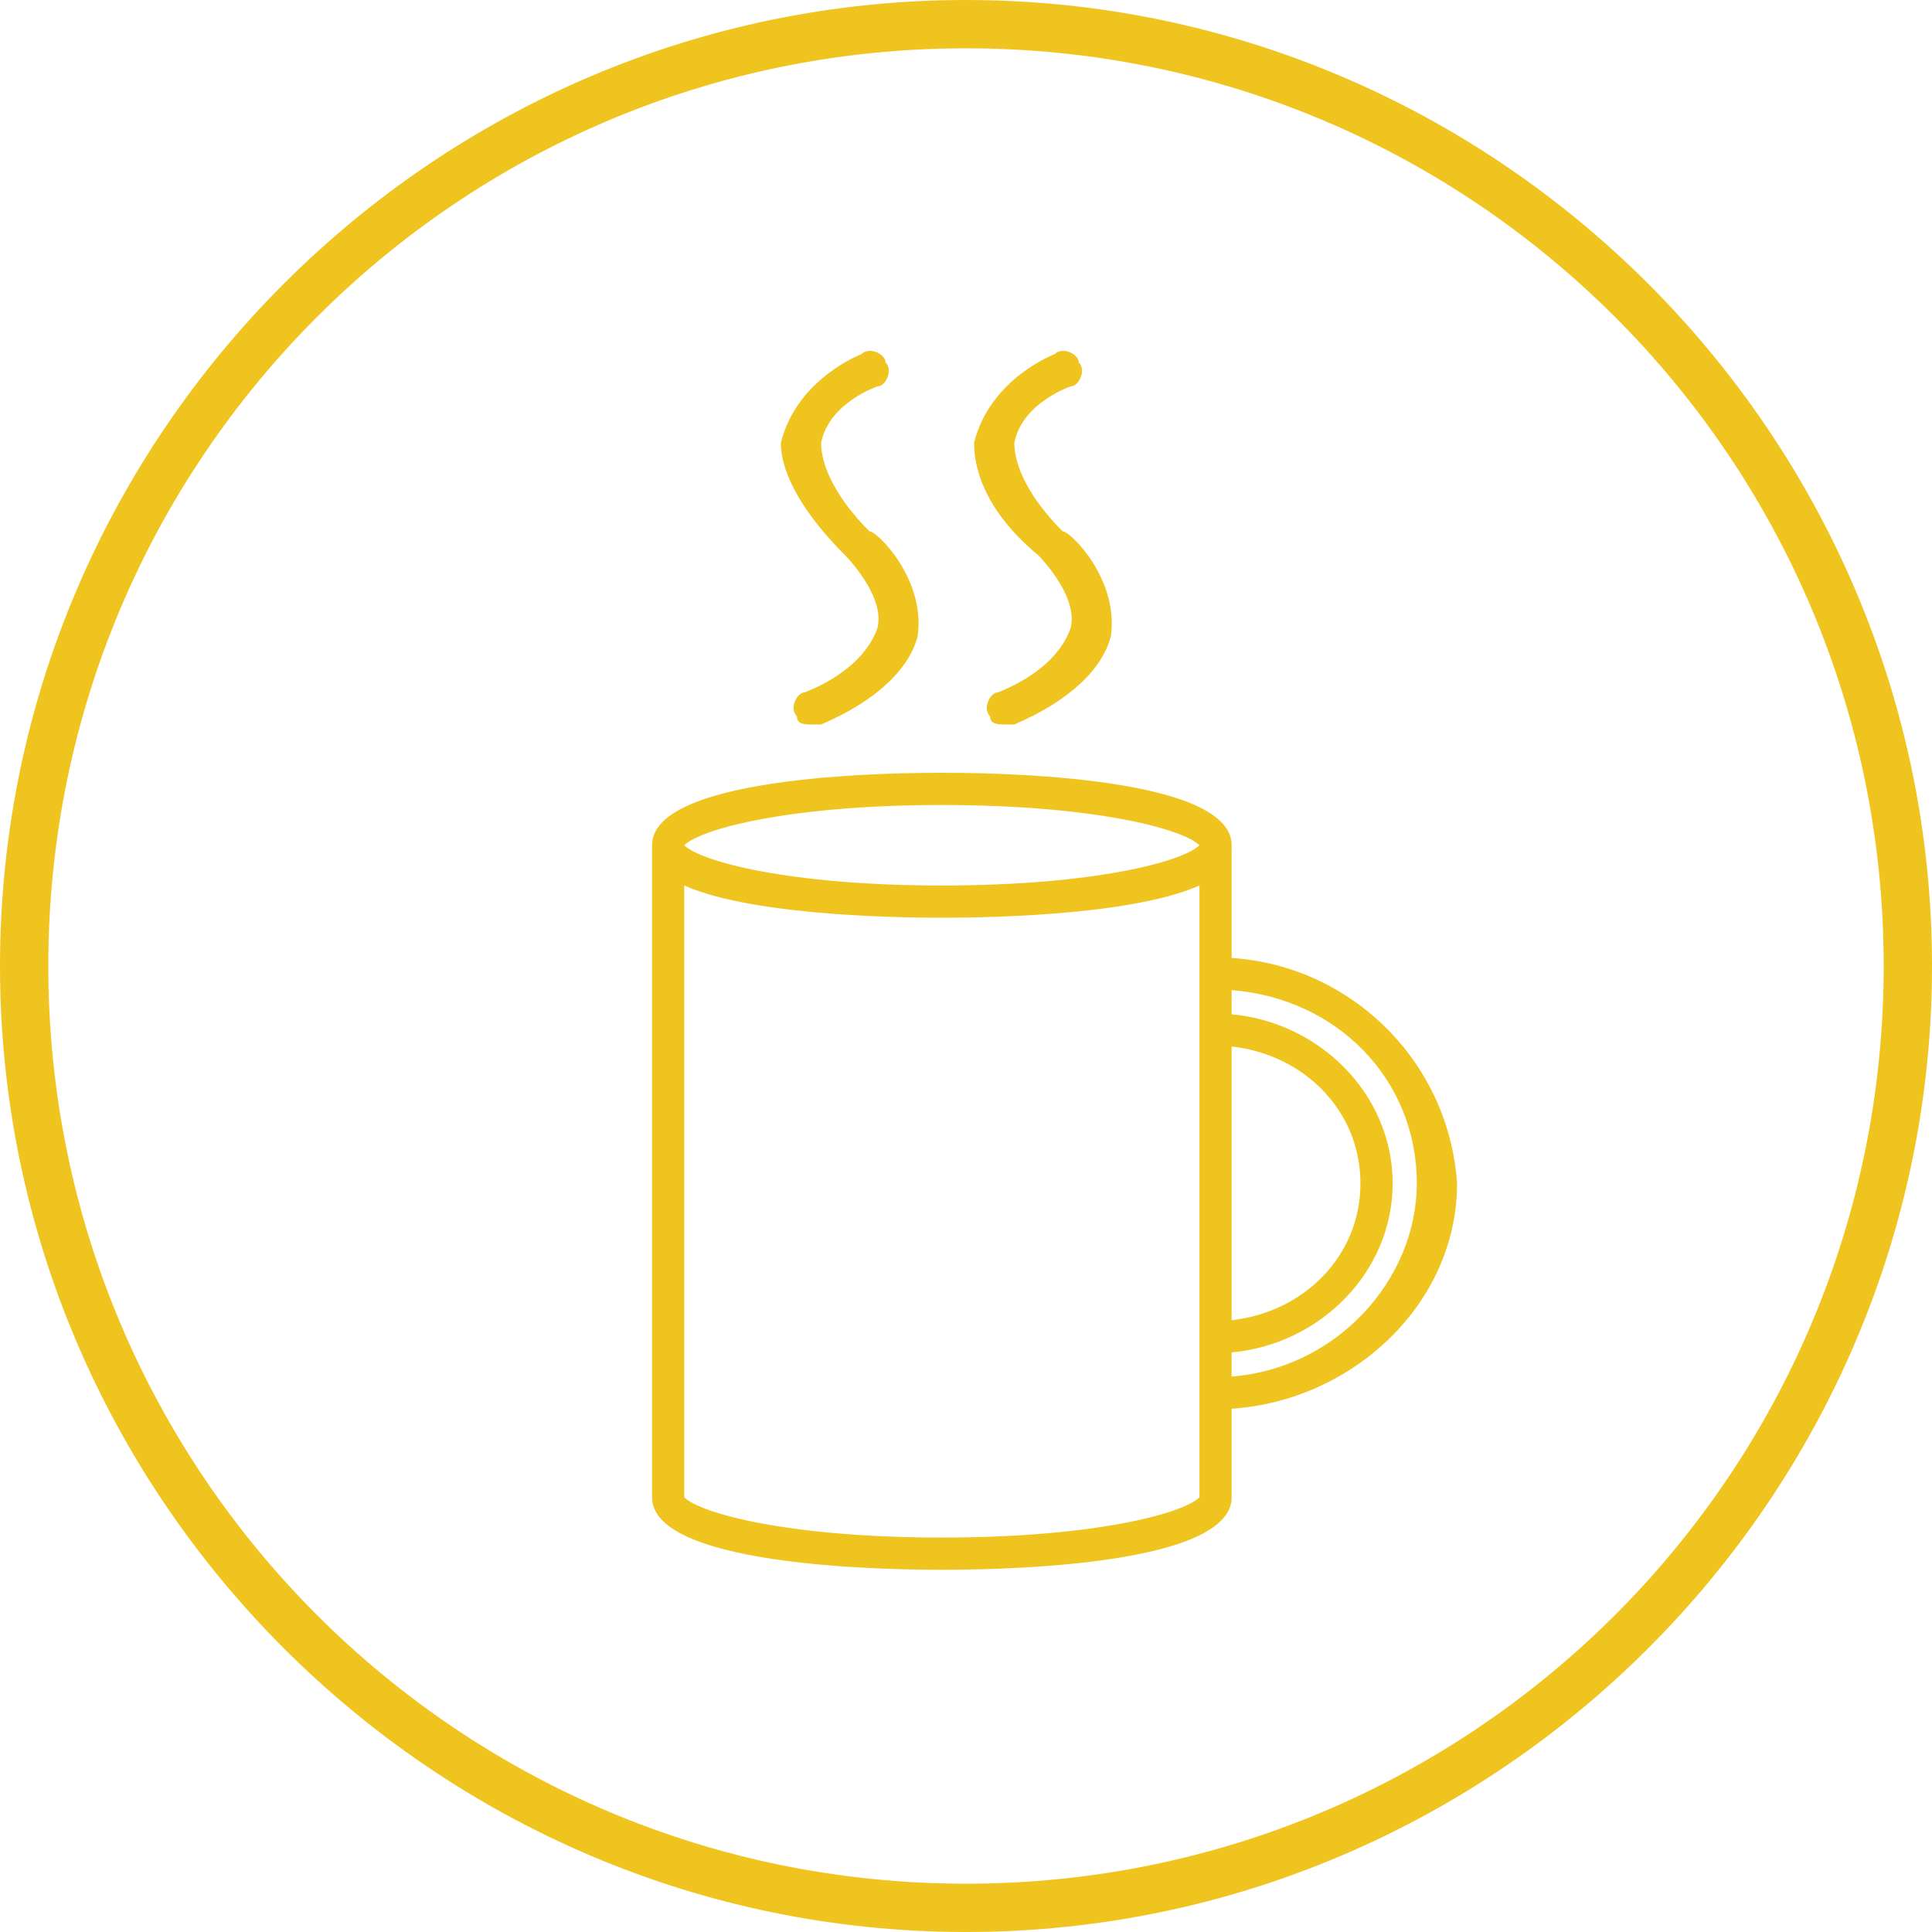 <?xml version="1.0" encoding="utf-8"?>
<!-- Generator: Adobe Illustrator 21.1.0, SVG Export Plug-In . SVG Version: 6.00 Build 0)  -->
<svg version="1.1" id="cw-boat" xmlns="http://www.w3.org/2000/svg" xmlns:xlink="http://www.w3.org/1999/xlink" x="0px" y="0px"
	 viewBox="0 0 24 24" style="enable-background:new 0 0 24 24;" xml:space="preserve">
<style type="text/css">
	.st0{fill:#f0c41e;}
</style>
<g>
	<g>
		<path class="st0" d="M12,23.4C5.7,23.4,0.6,18.3,0.6,12C0.6,5.7,5.7,0.6,12,0.6c6.3,0,11.4,5.1,11.4,11.4
			C23.4,18.3,18.3,23.4,12,23.4 M12,0C5.4,0,0,5.4,0,12c0,6.6,5.4,12,12,12c6.6,0,12-5.4,12-12C24,5.4,18.6,0,12,0"/>
	</g>
	<g>
		<path class="st0" d="M15.3,17.1v-0.3c1.1-0.1,2-1,2-2.1s-0.9-2-2-2.1v-0.3c1.3,0.1,2.3,1.1,2.3,2.4C17.6,15.9,16.6,17,15.3,17.1
			 M11.7,19.1c-1.9,0-3-0.3-3.2-0.5v-7.6c0.9,0.4,2.9,0.4,3.2,0.4s2.3,0,3.2-0.4v7.6C14.7,18.8,13.6,19.1,11.7,19.1 M11.7,10
			c1.9,0,3,0.3,3.2,0.5c-0.2,0.2-1.3,0.5-3.2,0.5s-3-0.3-3.2-0.5C8.7,10.3,9.8,10,11.7,10 M15.3,13c0.9,0.1,1.6,0.8,1.6,1.7
			c0,0.9-0.7,1.6-1.6,1.7V13z M15.3,11.9v-1.4c0-0.9-3.2-0.9-3.6-0.9s-3.6,0-3.6,0.9v8.1c0,0.9,3.2,0.9,3.6,0.9s3.6,0,3.6-0.9v-1.1
			c1.5-0.1,2.8-1.3,2.8-2.8C18,13.2,16.8,12,15.3,11.9"/>
	</g>
	<g>
		<path class="st0" d="M10.5,6.9L10.5,6.9c0,0,0.5,0.5,0.4,0.9c-0.1,0.3-0.4,0.6-0.9,0.8c-0.1,0-0.2,0.2-0.1,0.3
			c0,0.1,0.1,0.1,0.2,0.1c0,0,0.1,0,0.1,0c0.7-0.3,1.1-0.7,1.2-1.1c0.1-0.7-0.5-1.3-0.6-1.3l0,0c-0.4-0.4-0.6-0.8-0.6-1.1
			c0.1-0.5,0.7-0.7,0.7-0.7c0.1,0,0.2-0.2,0.1-0.3c0-0.1-0.2-0.2-0.3-0.1c0,0-0.8,0.3-1,1.1C9.7,5.9,10,6.4,10.5,6.9"/>
	</g>
	<g>
		<path class="st0" d="M12.9,6.9L12.9,6.9c0,0,0.5,0.5,0.4,0.9c-0.1,0.3-0.4,0.6-0.9,0.8c-0.1,0-0.2,0.2-0.1,0.3
			c0,0.1,0.1,0.1,0.2,0.1c0,0,0.1,0,0.1,0c0.7-0.3,1.1-0.7,1.2-1.1c0.1-0.7-0.5-1.3-0.6-1.3l0,0c-0.4-0.4-0.6-0.8-0.6-1.1
			c0.1-0.5,0.7-0.7,0.7-0.7c0.1,0,0.2-0.2,0.1-0.3c0-0.1-0.2-0.2-0.3-0.1c0,0-0.8,0.3-1,1.1C12.1,5.9,12.3,6.4,12.9,6.9"/>
	</g>
</g>
</svg>
